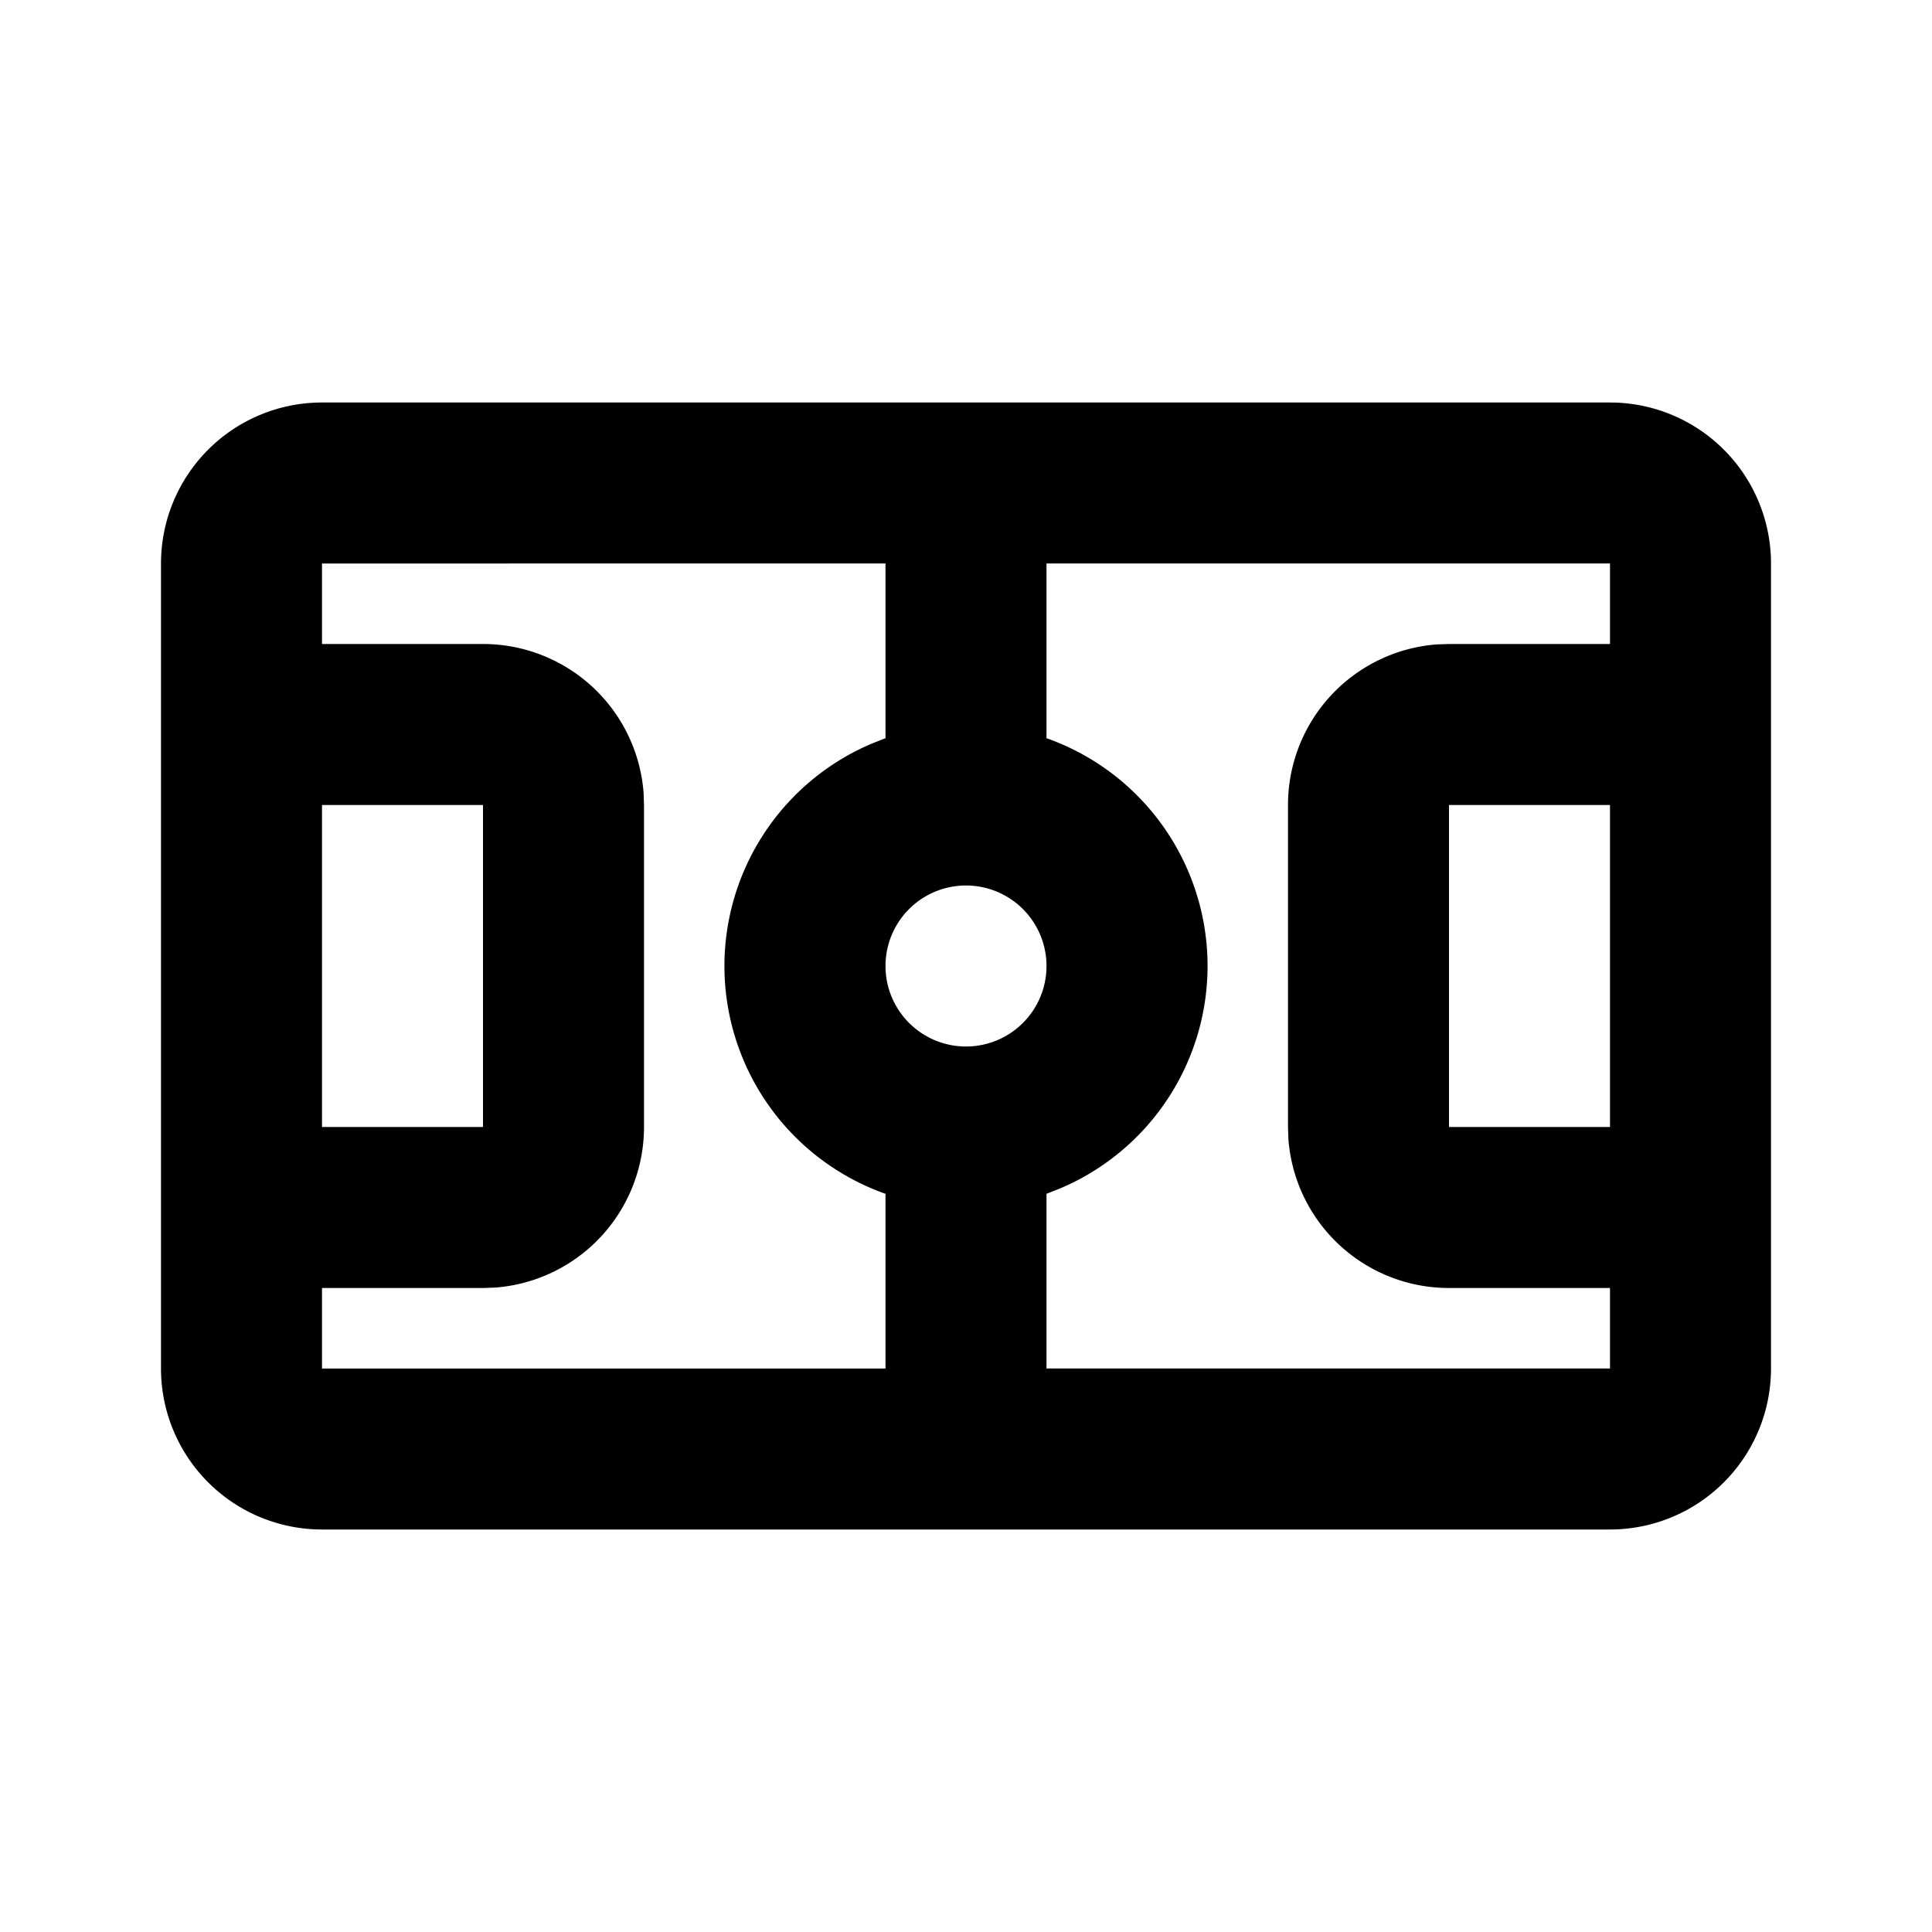 <svg xmlns="http://www.w3.org/2000/svg" width="1em" height="1em" viewBox="0 0 24 24"><g fill="none" fill-rule="evenodd"><path d="M24 0v24H0V0zM12.594 23.258l-.012.002l-.071.035l-.02.004l-.014-.004l-.071-.036c-.01-.003-.019 0-.024.006l-.004.01l-.017.428l.005.02l.01.013l.104.074l.015.004l.012-.004l.104-.074l.012-.016l.004-.017l-.017-.427c-.002-.01-.009-.017-.016-.018m.264-.113l-.014.002l-.184.093l-.01.01l-.003.011l.018.43l.005.012l.008.008l.201.092c.012.004.023 0 .029-.008l.004-.014l-.034-.614c-.003-.012-.01-.02-.02-.022m-.715.002a.023.023 0 0 0-.027.006l-.006.014l-.034.614c0 .012.007.02.017.024l.015-.002l.201-.093l.01-.008l.003-.011l.018-.43l-.003-.012l-.01-.01z"/><path fill="currentColor" d="M20 5a2 2 0 0 1 2 2v10a2 2 0 0 1-2 2H4a2 2 0 0 1-2-2V7a2 2 0 0 1 2-2zm0 2h-7v2.17a3.001 3.001 0 0 1 .172 5.592L13 14.83V17h7v-1h-2a2 2 0 0 1-1.995-1.85L16 14v-4a2 2 0 0 1 1.85-1.995L18 8h2zm-9 0H4v1h2a2 2 0 0 1 1.995 1.85L8 10v4a2 2 0 0 1-1.85 1.995L6 16H4v1h7v-2.17a3.001 3.001 0 0 1-.172-5.592L11 9.17zm9 3h-2v4h2zM6 10H4v4h2zm6 1a1 1 0 1 0 0 2a1 1 0 0 0 0-2"/></g></svg>